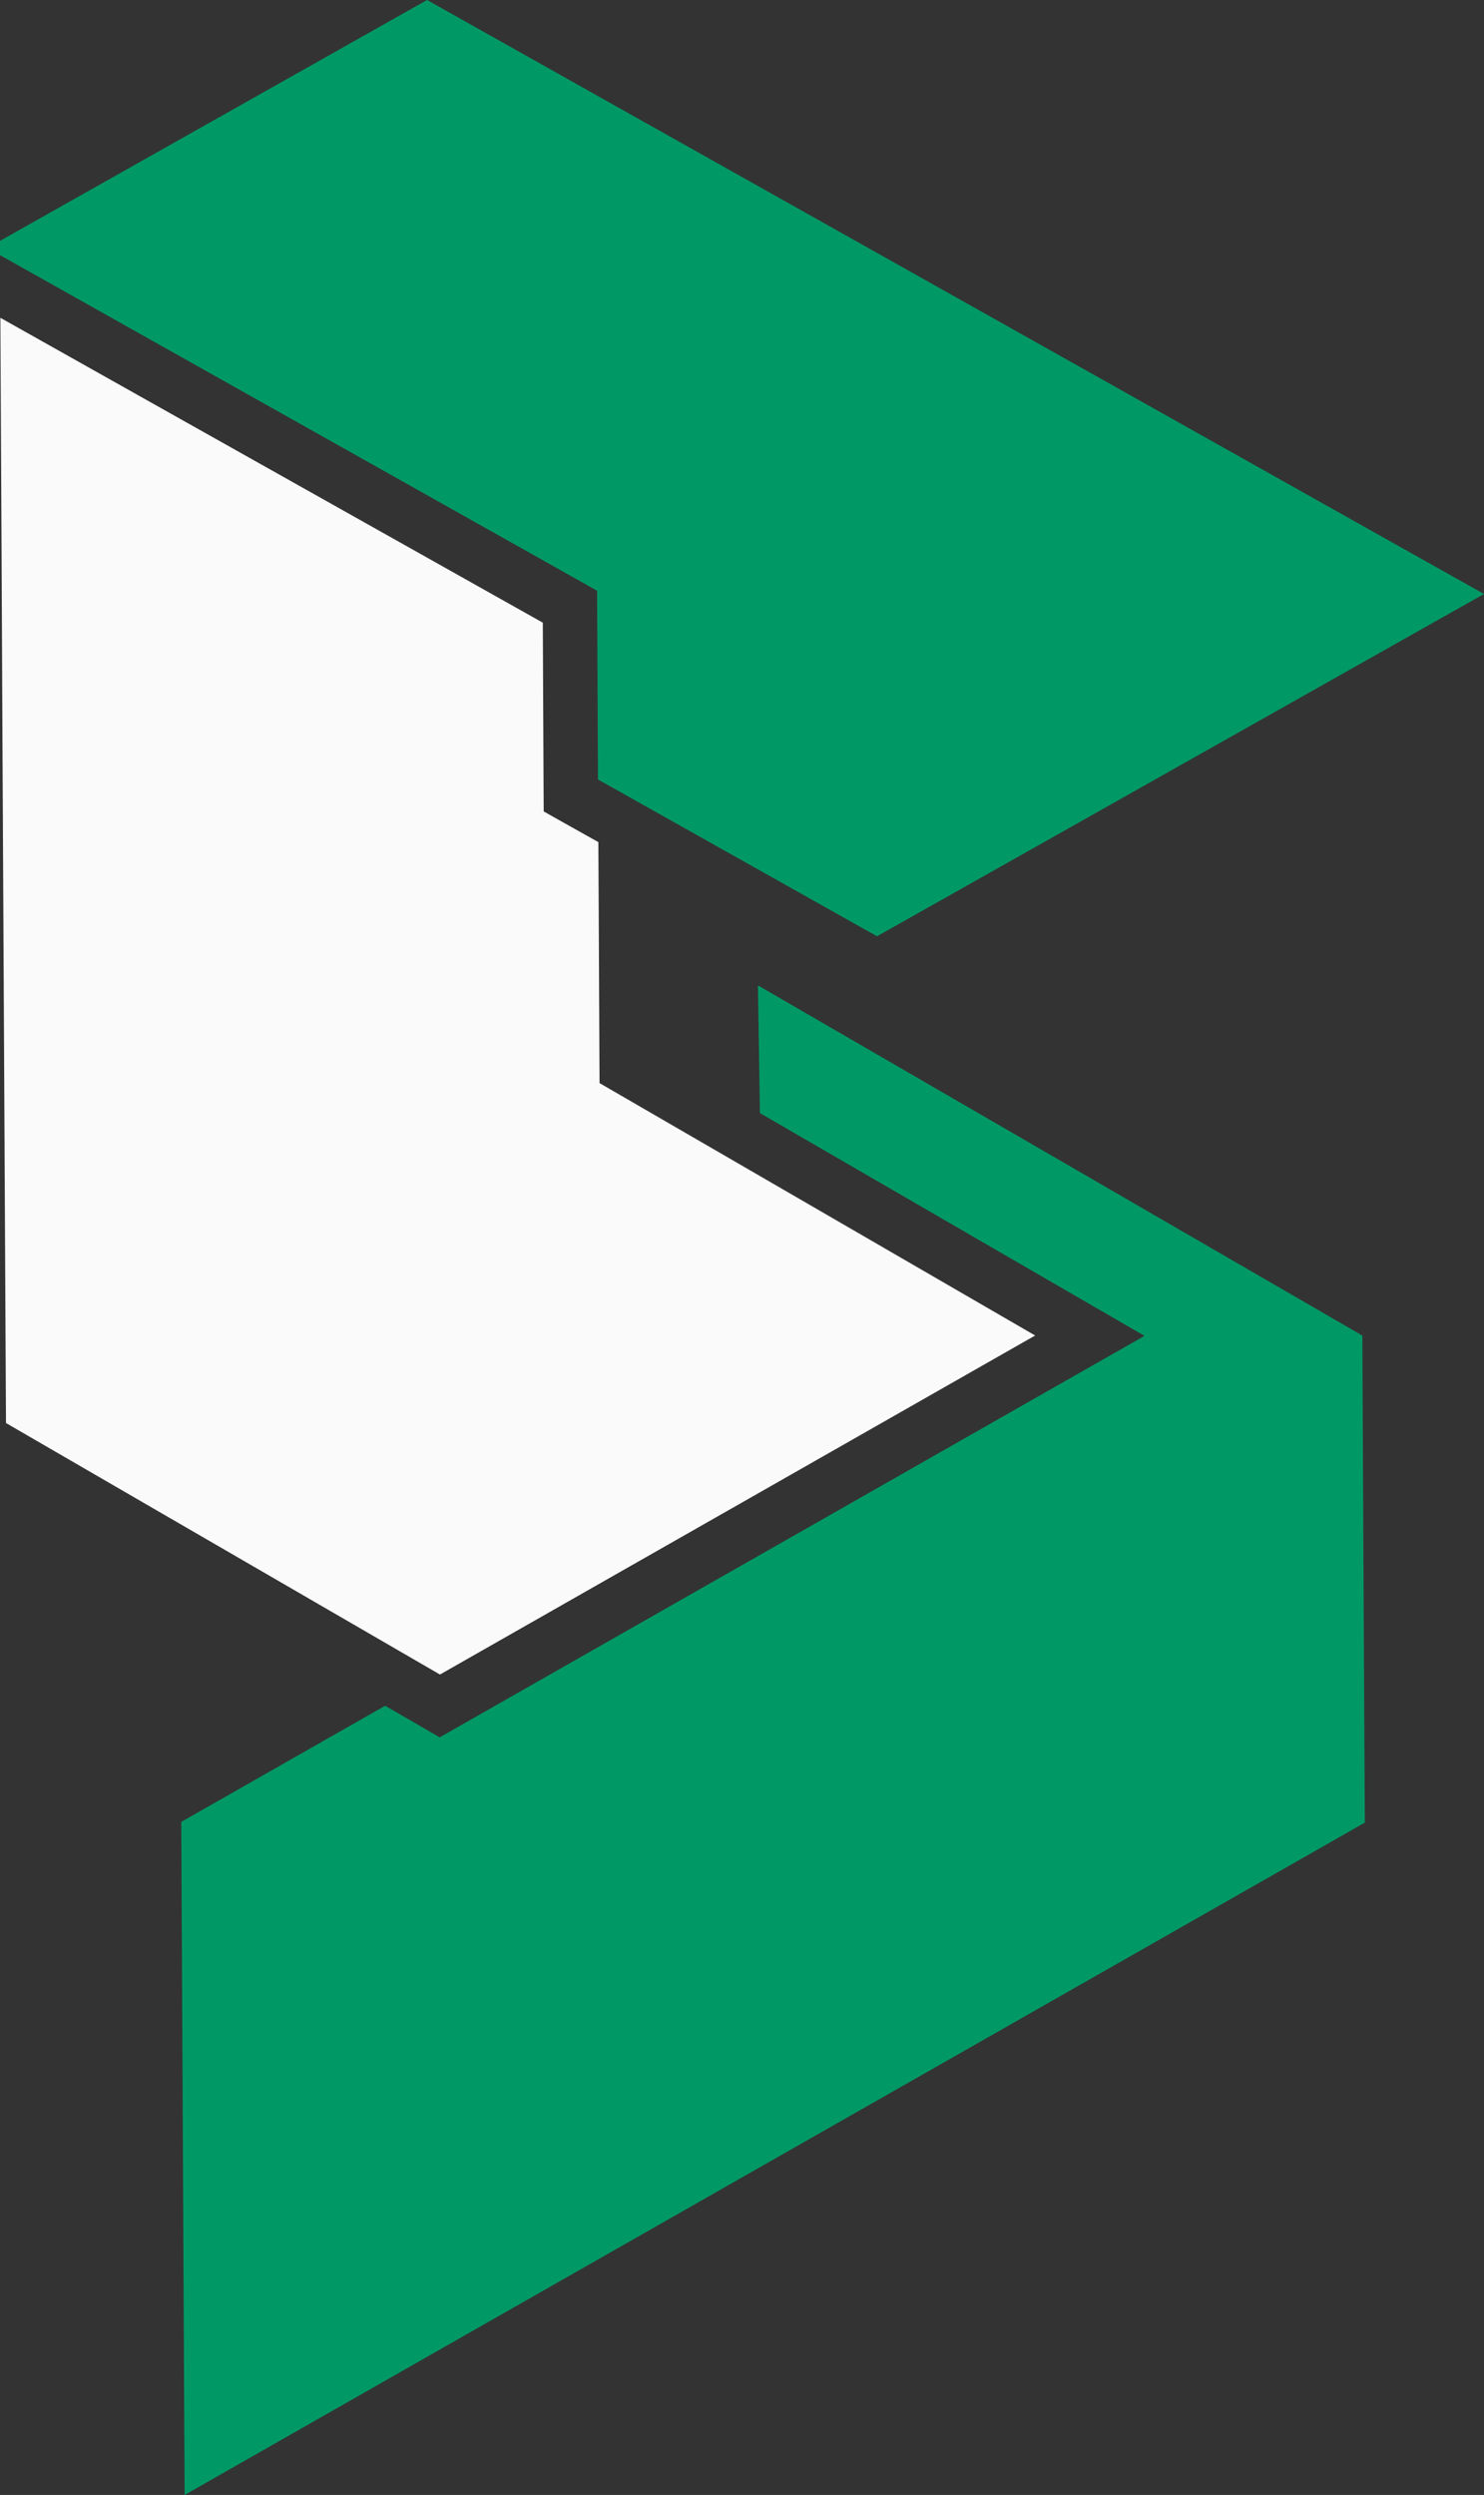 <?xml version="1.0" encoding="utf-8"?>
<!-- Generator: Adobe Illustrator 16.0.0, SVG Export Plug-In . SVG Version: 6.00 Build 0)  -->
<!DOCTYPE svg PUBLIC "-//W3C//DTD SVG 1.1//EN" "http://www.w3.org/Graphics/SVG/1.1/DTD/svg11.dtd">
<svg version="1.1" id="Layer_1" xmlns="http://www.w3.org/2000/svg" xmlns:xlink="http://www.w3.org/1999/xlink" x="0px" y="0px"
	 width="839.41px" height="1410.86px" viewBox="0 0 839.41 1410.86" enable-background="new 0 0 839.41 1410.86"
	 xml:space="preserve">
<rect x="0" y="0" width="839.41" height="1410.86" fill="#333333" stroke="none"/>
<polygon fill="#009966" points="771.997,1030.664 581.154,1139.357 439.139,1220.225 342.511,1275.264 104.432,1410.86 
	102.532,1030.253 217.849,964.585 233.406,973.57 248.706,982.453 264.109,973.673 355.81,921.457 448.432,868.727 600.769,781.957 
	647.387,755.413 600.973,728.56 445.864,638.709 429.846,629.416 428.716,557.228 678.809,702.119 770.61,755.259 770.61,755.31 
	771.124,862.72 "/>
<polygon fill="#FAFAFA" points="585.518,755.208 433.183,841.978 340.56,894.708 248.86,946.923 101.66,861.643 3.389,804.703 
	1.386,416.855 0.873,309.395 0.564,251.017 0.206,179.702 83.227,226.373 307.033,352.111 307.443,440.936 307.545,458.854 
	323.154,467.634 338.454,476.208 338.608,505.012 338.608,505.063 339.122,612.474 430.41,665.356 "/>
<polygon fill="#009966" points="839.41,335.887 768.659,375.781 590.652,476.157 496.078,529.451 338.249,440.782 337.735,334.039 
	98.322,199.52 0,144.274 0,136.213 97.706,81.122 241.57,0 336.298,53.242 768.249,295.942 "/>
</svg>
